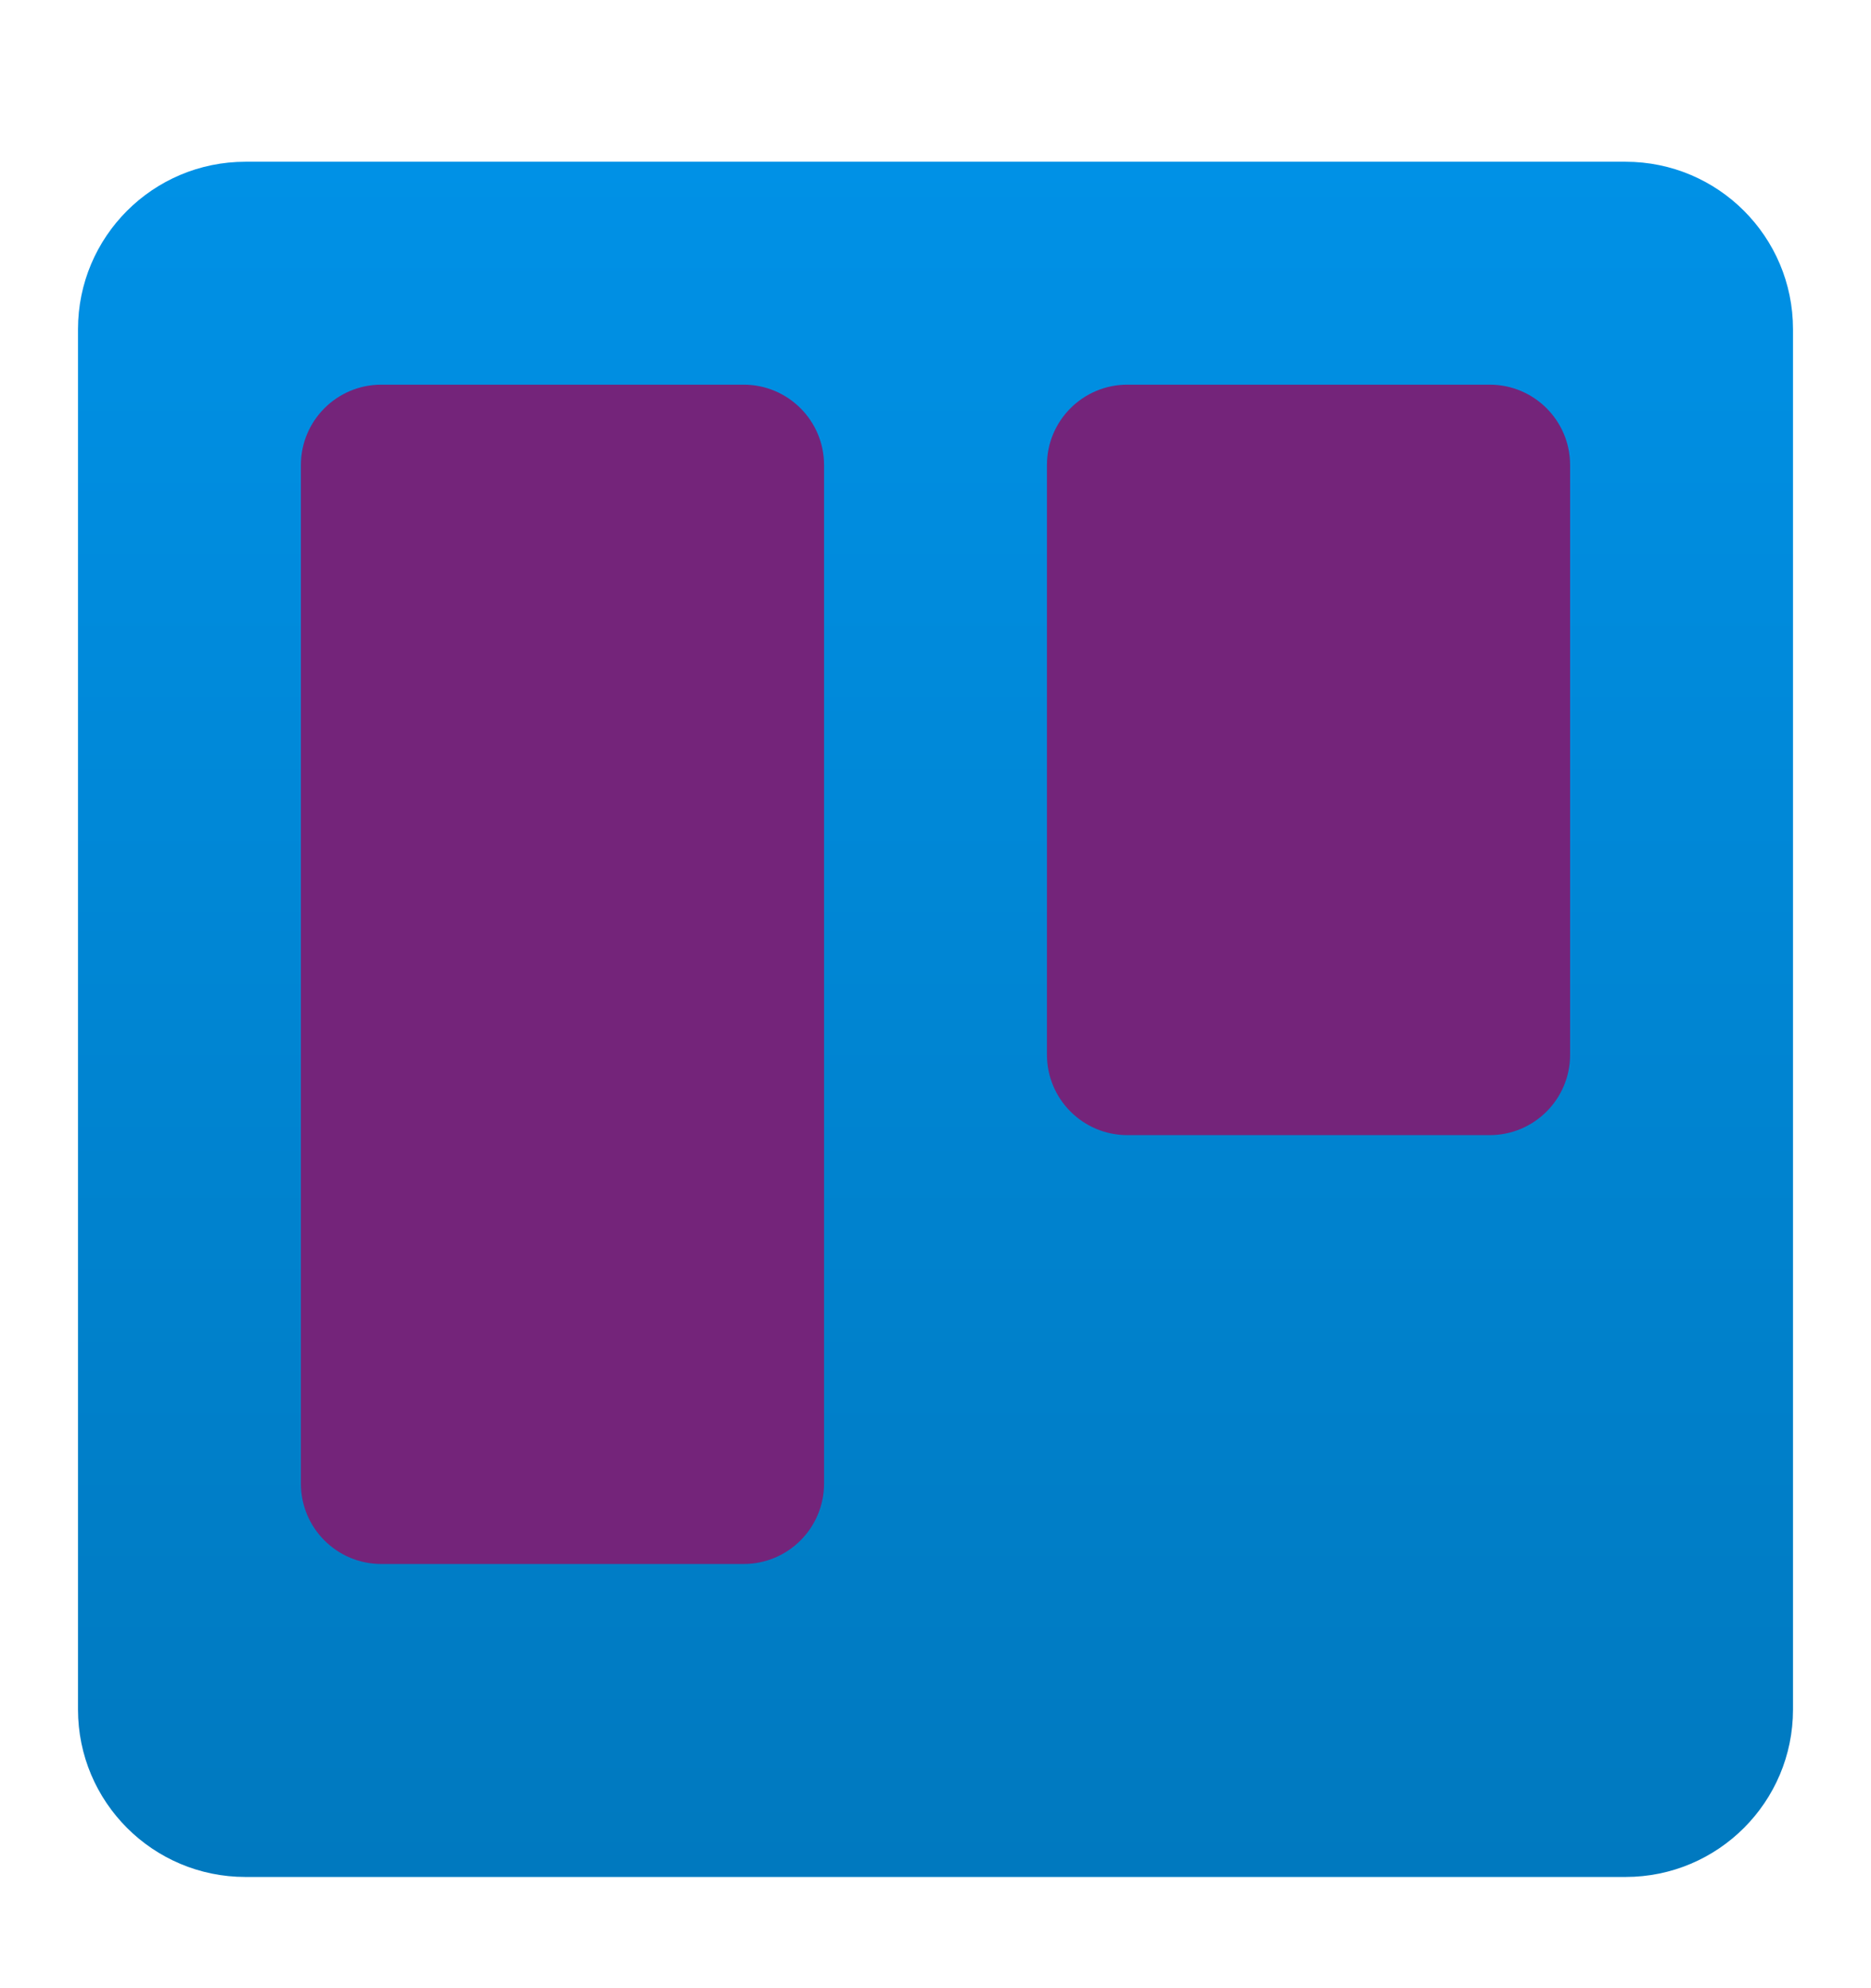 <svg xmlns="http://www.w3.org/2000/svg" width="16" height="17" fill="none" viewBox="0 0 16 17"><g clip-path="url(#clip0_302_927)"><path fill="url(#paint0_linear_302_927)" d="M13.901 1.383H2.099C1.308 1.383 0.667 2.024 0.667 2.815V14.617C0.667 15.408 1.308 16.049 2.099 16.049H13.901C14.692 16.049 15.333 15.408 15.333 14.617V2.815C15.333 2.024 14.692 1.383 13.901 1.383Z"/><path fill="#74247A" d="M12.739 3.289H9.641C9.261 3.289 8.953 3.597 8.953 3.977V9.018C8.953 9.398 9.261 9.706 9.641 9.706H12.739C13.119 9.706 13.427 9.398 13.427 9.018V3.977C13.427 3.597 13.119 3.289 12.739 3.289Z"/><path fill="#74247A" d="M6.359 3.289H3.261C2.881 3.289 2.573 3.597 2.573 3.977V12.685C2.573 13.065 2.881 13.373 3.261 13.373H6.359C6.739 13.373 7.047 13.065 7.047 12.685V3.977C7.047 3.597 6.739 3.289 6.359 3.289Z"/></g><defs><linearGradient id="paint0_linear_302_927" x1="8" x2="8" y1="1.383" y2="16.049" gradientUnits="userSpaceOnUse"><stop stop-color="#0091E6"/><stop offset="1" stop-color="#0079BF"/></linearGradient><clipPath id="clip0_302_927"><rect width="16" height="16" fill="#fff" transform="translate(0 0.716)"/></clipPath></defs></svg>